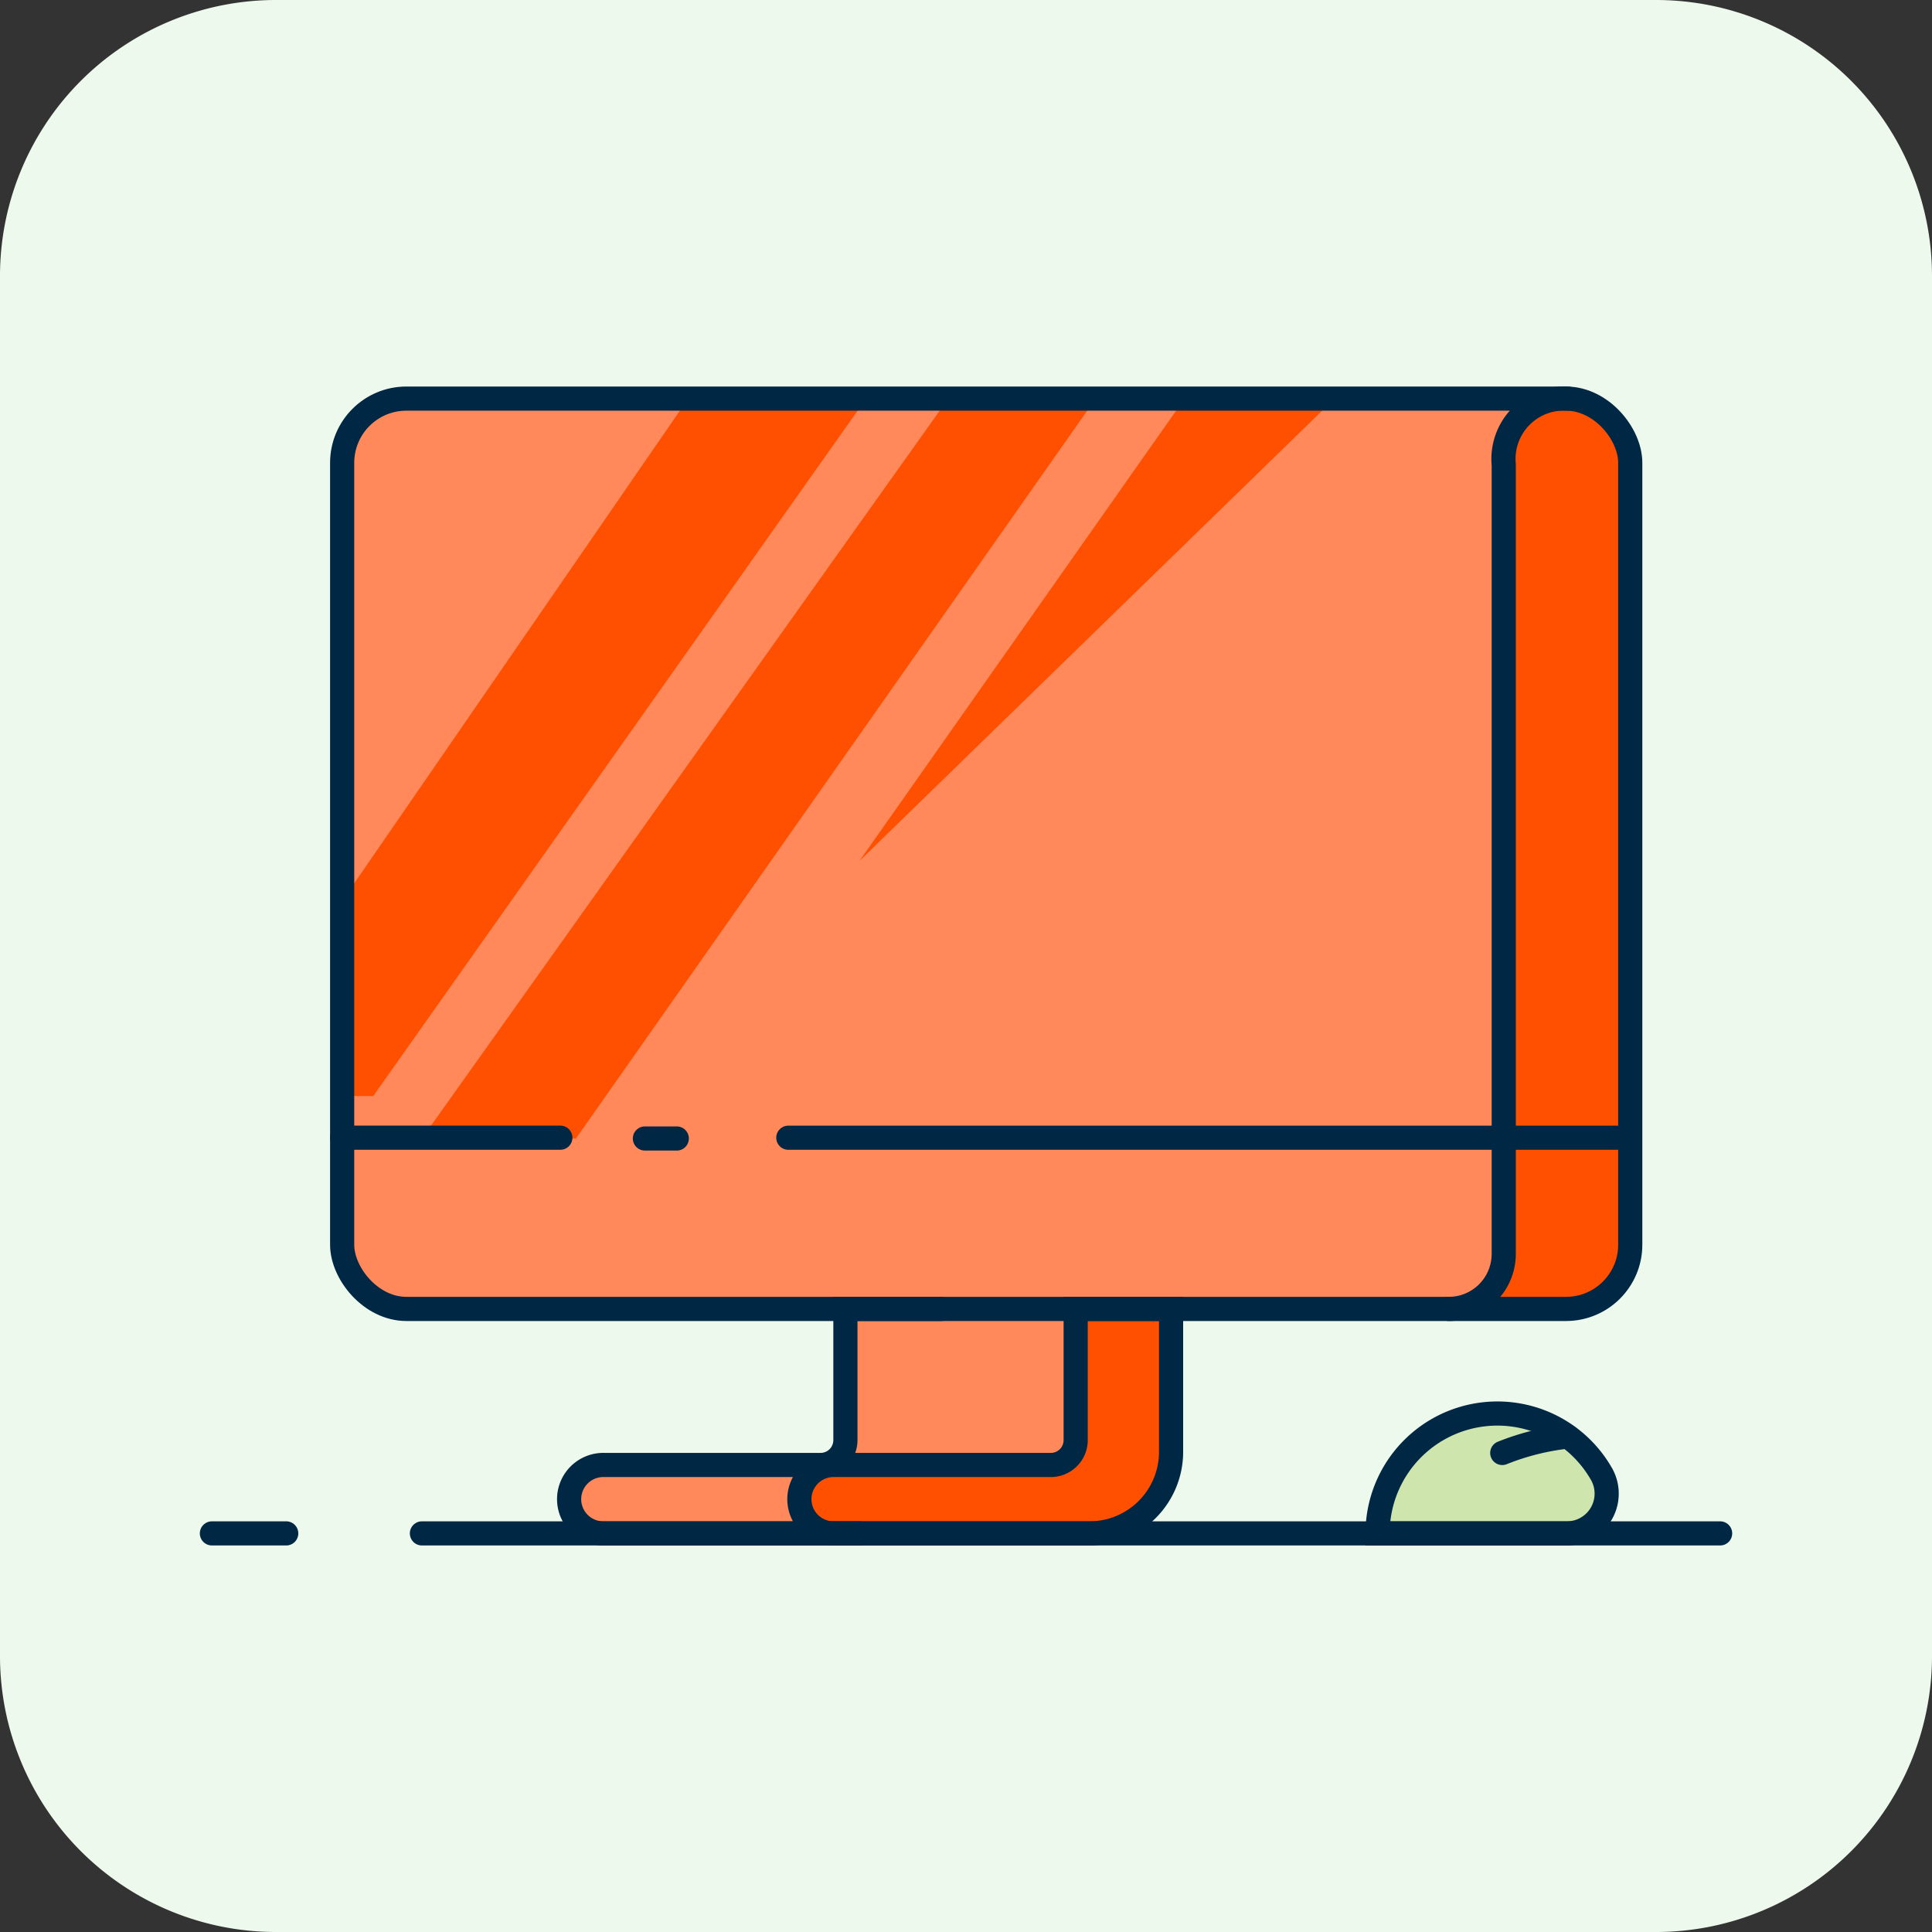 <svg id="illustration_AdquisicionTech" xmlns="http://www.w3.org/2000/svg" width="60" height="60" viewBox="0 0 60 60">
  <rect x="0" y="0" width="60" height="60" fill="#333333" stroke="none"/>
  <g id="Grupo_2470" data-name="Grupo 2470" transform="translate(-809 -784)">
    <path id="Trazado_18649" data-name="Trazado 18649" d="M8.571,0H51.428A8.572,8.572,0,0,1,60,8.571V51.429A8.572,8.572,0,0,1,51.428,60H8.571A8.571,8.571,0,0,1,0,51.429V8.571A8.571,8.571,0,0,1,8.571,0" transform="translate(809 784)" fill="#eef9ed"/>
    <path id="Trazado_18650" data-name="Trazado 18650" d="M48.832,40.65H12.423a1.8,1.8,0,0,1-1.8-1.8V14.469a1.8,1.8,0,0,1,1.8-1.8H48.832a1.8,1.8,0,0,1,1.8,1.8V38.853a1.8,1.8,0,0,1-1.8,1.8" transform="translate(809 784)" fill="#ff895a"/>
    <rect id="Rectángulo_3463" data-name="Rectángulo 3463" width="6.871" height="4.476" transform="translate(835.254 824.84)" fill="#ff895a"/>
    <path id="Trazado_18651" data-name="Trazado 18651" d="M25.114,47.508h-6.25a1.006,1.006,0,1,1,0-2.012h6.25Z" transform="translate(809 784)" fill="#ff895a"/>
    <path id="Trazado_18652" data-name="Trazado 18652" d="M36.369,40.42H33.578V44.4a1.121,1.121,0,0,1-1.125,1.121L25.924,45.5a1.062,1.062,0,1,0,0,2.123h8.555a1.5,1.5,0,0,0,1.5-1.5v-.012h.393Z" transform="translate(809 784)" fill="#fe5000"/>
    <path id="Trazado_18653" data-name="Trazado 18653" d="M48.975,40.65h-.424c-.544,0-1.806.252-2.152-.114-.32-.34.255-1.279.255-1.783V14.276a1.9,1.9,0,0,1,1.9-1.9h.424a1.9,1.9,0,0,1,1.9,1.9V38.753a1.9,1.9,0,0,1-1.9,1.9" transform="translate(809 784)" fill="#fe5000"/>
    <path id="Trazado_18654" data-name="Trazado 18654" d="M13.1,35.358,29.242,12.672h4.58L17.886,35.358Z" transform="translate(809 784)" fill="#fe5000"/>
    <path id="Trazado_18655" data-name="Trazado 18655" d="M36.584,12.672h4.561L26.694,26.734Z" transform="translate(809 784)" fill="#fe5000"/>
    <path id="Trazado_18656" data-name="Trazado 18656" d="M10.627,27.974v6.065h.964l15.1-21.366H21.17Z" transform="translate(809 784)" fill="#fe5000"/>
    <path id="Trazado_18657" data-name="Trazado 18657" d="M49.718,47.348H42.781a3.213,3.213,0,0,1,3.213-3.212h1.477a2.247,2.247,0,0,1,2.247,2.247Z" transform="translate(809 784)" fill="#cee6ad"/>
    <rect id="Rectángulo_3464" data-name="Rectángulo 3464" width="40.003" height="28.271" rx="1.994" transform="translate(819.626 796.379)" fill="none" stroke="#002744" stroke-linecap="round" stroke-miterlimit="10" stroke-width="0.75"/>
    <path id="Trazado_18658" data-name="Trazado 18658" d="M48.685,12.379A1.878,1.878,0,0,0,46.7,14.433V38.941a1.709,1.709,0,0,1-1.709,1.709" transform="translate(809 784)" fill="none" stroke="#002744" stroke-linecap="round" stroke-miterlimit="10" stroke-width="0.75"/>
    <path id="Trazado_18659" data-name="Trazado 18659" d="M33.406,40.65v4.074a.772.772,0,0,1-.772.772H25.921a1.063,1.063,0,1,0,0,2.125h7.914a2.533,2.533,0,0,0,2.534-2.534V40.65Z" transform="translate(809 784)" fill="none" stroke="#002744" stroke-linecap="round" stroke-miterlimit="10" stroke-width="0.75"/>
    <path id="Trazado_18660" data-name="Trazado 18660" d="M29.218,40.65H26.255v4.074a.772.772,0,0,1-.772.772H18.77a1.063,1.063,0,1,0,0,2.125h7.914" transform="translate(809 784)" fill="none" stroke="#002744" stroke-linecap="round" stroke-miterlimit="10" stroke-width="0.75"/>
    <line id="Línea_6315" data-name="Línea 6315" x2="40.317" transform="translate(822.103 831.621)" fill="none" stroke="#002744" stroke-linecap="round" stroke-miterlimit="10" stroke-width="0.75"/>
    <line id="Línea_6316" data-name="Línea 6316" x2="2.308" transform="translate(815.581 831.621)" fill="none" stroke="#002744" stroke-linecap="round" stroke-miterlimit="10" stroke-width="0.75"/>
    <path id="Trazado_18661" data-name="Trazado 18661" d="M42.782,47.621a3.721,3.721,0,0,1,6.937-1.873,1.235,1.235,0,0,1-1.047,1.873Z" transform="translate(809 784)" fill="none" stroke="#002744" stroke-linecap="round" stroke-miterlimit="10" stroke-width="0.75"/>
    <path id="Trazado_18662" data-name="Trazado 18662" d="M46.654,45.123a7.734,7.734,0,0,1,2.03-.509" transform="translate(809 784)" fill="none" stroke="#002744" stroke-linecap="round" stroke-miterlimit="10" stroke-width="0.75"/>
    <path id="Trazado_18663" data-name="Trazado 18663" d="M24.482,35.333H50.213" transform="translate(809 784)" fill="none" stroke="#002744" stroke-linecap="round" stroke-miterlimit="10" stroke-width="0.75"/>
    <line id="Línea_6317" data-name="Línea 6317" x2="0.99" transform="translate(829.028 819.357)" fill="none" stroke="#002744" stroke-linecap="round" stroke-miterlimit="10" stroke-width="0.75"/>
    <line id="Línea_6318" data-name="Línea 6318" x2="6.775" transform="translate(819.627 819.332)" fill="none" stroke="#002744" stroke-linecap="round" stroke-miterlimit="10" stroke-width="0.75"/>
  </g>
</svg>
